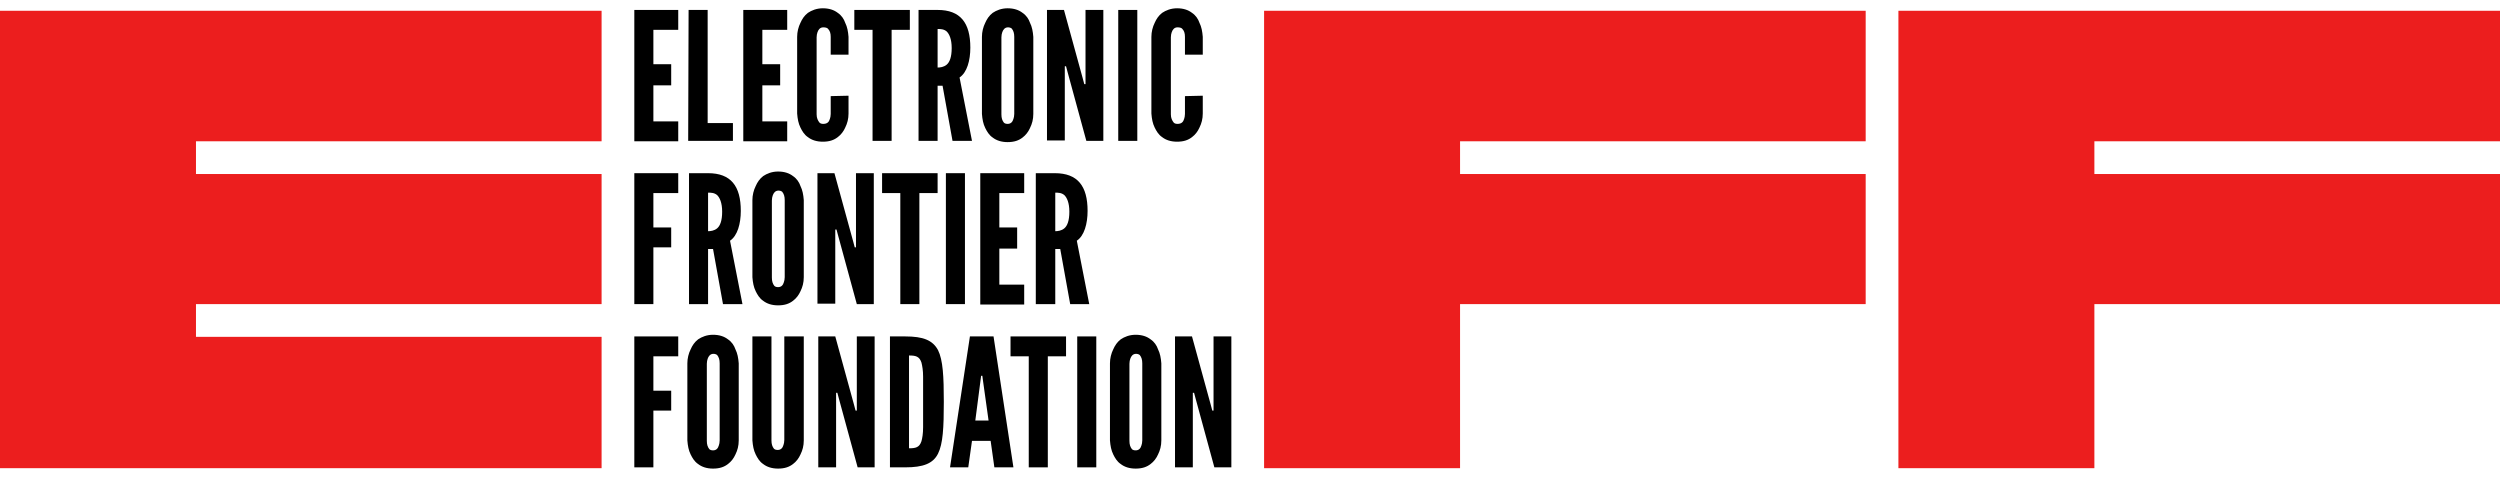 <?xml version="1.0" encoding="utf-8"?>
<!-- Generator: Adobe Illustrator 19.0.0, SVG Export Plug-In . SVG Version: 6.00 Build 0)  -->
<svg version="1.1" id="Layer_1" xmlns="http://www.w3.org/2000/svg" xmlns:xlink="http://www.w3.org/1999/xlink" x="0px" y="0px"
	 viewBox="-297 242.8 603.4 116.2" style="enable-background:new -297 242.8 603.4 116.2;" xml:space="preserve">
<style type="text/css">
	.st0{fill:#EC1E1E;}
</style>
<g>
	<polygon class="st0" points="-297,245.4 -297,355.8 -151.8,355.8 -151.8,324.1 -249.7,324.1 -249.7,316.2 -151.8,316.2 
		-151.8,284.8 -249.7,284.8 -249.7,276.9 -151.8,276.9 -151.8,245.4 	"/>
	<polygon class="st0" points="8.1,245.4 8.1,355.8 55.4,355.8 55.4,316.2 153.3,316.2 153.3,284.8 55.4,284.8 55.4,276.9 
		153.3,276.9 153.3,245.4 	"/>
	<polygon class="st0" points="161.2,245.4 161.2,355.8 208.5,355.8 208.5,316.2 306.4,316.2 306.4,284.8 208.5,284.8 208.5,276.9 
		306.4,276.9 306.4,245.4 	"/>
</g>
<g>
	<path d="M-143.9,245.2h10.6v4.8h-6v8.3h4.3v5.1h-4.3v8.7h6v4.8h-10.6V245.2z"/>
	<path d="M-130.8,245.2h4.6v27.3h6.1v4.3h-10.8L-130.8,245.2L-130.8,245.2z"/>
	<path d="M-117.6,245.2h10.6v4.8h-6v8.3h4.3v5.1h-4.3v8.7h6v4.8h-10.6V245.2z"/>
	<path d="M-92.2,265.9v4.3c0,1.3-0.3,2.4-0.8,3.4c-0.4,0.9-1,1.7-1.8,2.3c-0.9,0.7-2,1.1-3.6,1.1c-1.5,0-2.7-0.4-3.6-1.1
		c-0.9-0.6-1.4-1.5-1.8-2.3c-0.5-1-0.7-2.1-0.8-3.4v-18.5c0-1.2,0.3-2.4,0.8-3.4c0.4-0.9,0.9-1.7,1.8-2.4c0.9-0.6,2.1-1.1,3.6-1.1
		s2.7,0.4,3.6,1.1c0.9,0.6,1.5,1.5,1.8,2.4c0.5,1,0.7,2.1,0.8,3.4v4.3h-4.3v-4.3c0-0.9-0.2-1.5-0.7-2c-0.2-0.2-0.6-0.3-1.1-0.3
		c-0.8,0-1.2,0.6-1.4,1.2c-0.1,0.3-0.2,0.7-0.2,1.2v18.6c0,0.9,0.3,1.5,0.7,2c0.2,0.2,0.5,0.3,0.9,0.3c1,0,1.4-0.5,1.6-1.2
		c0.1-0.3,0.2-0.7,0.2-1.2V266L-92.2,265.9L-92.2,265.9z"/>
	<path d="M-90.8,250v-4.8h13.4v4.8h-4.4v26.8h-4.6V250H-90.8z"/>
	<path d="M-67.1,276.8l-2.4-13.3h-1.2v13.3h-4.6v-31.6h4.6c5.5,0,7.9,3.1,7.9,9.1c0,3.1-0.8,6-2.6,7.2l3,15.3H-67.1z M-70.7,259.1
		c0.6,0,1.5-0.1,2.2-0.7s1.2-1.8,1.2-4s-0.6-3.4-1.2-4c-0.7-0.6-1.5-0.6-2.2-0.6V259.1z"/>
	<path d="M-47.6,270.3c0,1.3-0.3,2.4-0.8,3.4c-0.4,0.9-1,1.7-1.8,2.3c-0.9,0.7-2,1.1-3.6,1.1c-1.5,0-2.7-0.4-3.6-1.1
		c-0.9-0.6-1.4-1.5-1.8-2.3c-0.5-1-0.7-2.1-0.8-3.4v-18.6c0-1.2,0.3-2.4,0.8-3.4c0.4-0.9,0.9-1.7,1.8-2.4c0.9-0.6,2.1-1.1,3.6-1.1
		s2.7,0.4,3.6,1.1c0.9,0.6,1.5,1.5,1.8,2.4c0.5,1,0.7,2.1,0.8,3.4V270.3z M-52.2,251.7c0-0.9-0.2-1.5-0.6-2
		c-0.2-0.2-0.6-0.3-0.9-0.3c-0.8,0-1.2,0.6-1.4,1.2c-0.1,0.3-0.2,0.7-0.2,1.2v18.6c0,0.9,0.2,1.5,0.6,2c0.2,0.2,0.5,0.3,0.9,0.3
		c0.8,0,1.2-0.5,1.4-1.2c0.1-0.3,0.2-0.7,0.2-1.2V251.7z"/>
	<path d="M-39.3,260.3l-0.4-1.5H-40v17.9h-4.3v-31.5h4.1l4.5,16.4l0.4,1.5h0.3v-17.9h4.3v31.6h-4.1L-39.3,260.3z"/>
	<path d="M-27.1,245.2h4.6v31.6h-4.6V245.2z"/>
	<path d="M-6.7,265.9v4.3c0,1.3-0.3,2.4-0.8,3.4c-0.4,0.9-1,1.7-1.8,2.3c-0.9,0.7-2,1.1-3.6,1.1c-1.5,0-2.7-0.4-3.6-1.1
		c-0.9-0.6-1.4-1.5-1.8-2.3c-0.5-1-0.7-2.1-0.8-3.4v-18.5c0-1.2,0.3-2.4,0.8-3.4c0.4-0.9,0.9-1.7,1.8-2.4c0.9-0.6,2.1-1.1,3.6-1.1
		s2.7,0.4,3.6,1.1c0.9,0.6,1.5,1.5,1.8,2.4c0.5,1,0.7,2.1,0.8,3.4v4.3H-11v-4.3c0-0.9-0.2-1.5-0.7-2c-0.2-0.2-0.6-0.3-1.1-0.3
		c-0.8,0-1.2,0.6-1.4,1.2c-0.1,0.3-0.2,0.7-0.2,1.2v18.6c0,0.9,0.3,1.5,0.7,2c0.2,0.2,0.5,0.3,0.9,0.3c1,0,1.4-0.5,1.6-1.2
		c0.1-0.3,0.2-0.7,0.2-1.2V266L-6.7,265.9L-6.7,265.9z"/>
	<path d="M-133.3,289.4h-6v8.3h4.3v4.8h-4.3v13.7h-4.6v-31.6h10.6V289.4z"/>
	<path d="M-122.5,316.2l-2.4-13.3h-1.2v13.3h-4.6v-31.6h4.6c5.5,0,7.9,3.1,7.9,9.1c0,3.1-0.8,6-2.6,7.2l3,15.3H-122.5z
		 M-126.1,298.6c0.6,0,1.5-0.1,2.2-0.7s1.2-1.8,1.2-4s-0.6-3.4-1.2-4c-0.7-0.6-1.5-0.6-2.2-0.6V298.6z"/>
	<path d="M-103,309.7c0,1.3-0.3,2.4-0.8,3.4c-0.4,0.9-1,1.7-1.8,2.3c-0.9,0.7-2,1.1-3.6,1.1c-1.5,0-2.7-0.4-3.6-1.1
		c-0.9-0.6-1.4-1.5-1.8-2.3c-0.5-1-0.7-2.1-0.8-3.4v-18.6c0-1.2,0.3-2.4,0.8-3.4c0.4-0.9,0.9-1.7,1.8-2.4c0.9-0.6,2.1-1.1,3.6-1.1
		s2.7,0.4,3.6,1.1c0.9,0.6,1.5,1.5,1.8,2.4c0.5,1,0.7,2.1,0.8,3.4V309.7z M-107.6,291.1c0-0.9-0.2-1.5-0.6-2
		c-0.2-0.2-0.6-0.3-0.9-0.3c-0.8,0-1.2,0.6-1.4,1.2c-0.1,0.3-0.2,0.7-0.2,1.2v18.6c0,0.9,0.2,1.5,0.6,2c0.2,0.2,0.5,0.3,0.9,0.3
		c0.8,0,1.2-0.5,1.4-1.2c0.1-0.3,0.2-0.7,0.2-1.2V291.1z"/>
	<path d="M-94.7,299.7l-0.4-1.5h-0.3v17.9h-4.3v-31.5h4.1l4.5,16.4l0.4,1.5h0.3v-17.9h4.3v31.6h-4.1L-94.7,299.7z"/>
	<path d="M-84.1,289.4v-4.8h13.4v4.8h-4.4v26.8h-4.6v-26.8H-84.1z"/>
	<path d="M-68.7,284.6h4.6v31.6h-4.6V284.6z"/>
	<path d="M-60.4,284.6h10.6v4.8h-6v8.3h4.3v5.1h-4.3v8.7h6v4.8h-10.6V284.6z"/>
	<path d="M-38.7,316.2l-2.4-13.3h-1.2v13.3H-47v-31.6h4.6c5.5,0,7.9,3.1,7.9,9.1c0,3.1-0.8,6-2.6,7.2l3,15.3H-38.7z M-42.3,298.6
		c0.6,0,1.5-0.1,2.2-0.7s1.2-1.8,1.2-4s-0.6-3.4-1.2-4c-0.7-0.6-1.5-0.6-2.2-0.6V298.6z"/>
	<path d="M-133.3,328.8h-6v8.3h4.3v4.8h-4.3v13.7h-4.6V324h10.6V328.8z"/>
	<path d="M-118.7,349.1c0,1.3-0.3,2.4-0.8,3.4c-0.4,0.9-1,1.7-1.8,2.3c-0.9,0.7-2,1.1-3.6,1.1c-1.5,0-2.7-0.4-3.6-1.1
		c-0.9-0.6-1.4-1.5-1.8-2.3c-0.5-1-0.7-2.1-0.8-3.4v-18.6c0-1.2,0.3-2.4,0.8-3.4c0.4-0.9,0.9-1.7,1.8-2.4c0.9-0.6,2.1-1.1,3.6-1.1
		s2.7,0.4,3.6,1.1c0.9,0.6,1.5,1.5,1.8,2.4c0.5,1,0.7,2.1,0.8,3.4V349.1z M-123.3,330.5c0-0.9-0.2-1.5-0.6-2
		c-0.2-0.2-0.6-0.3-0.9-0.3c-0.8,0-1.2,0.6-1.4,1.2c-0.1,0.3-0.2,0.7-0.2,1.2v18.6c0,0.9,0.2,1.5,0.6,2c0.2,0.2,0.5,0.3,0.9,0.3
		c0.8,0,1.2-0.5,1.4-1.2c0.1-0.3,0.2-0.7,0.2-1.2V330.5z"/>
	<path d="M-103,324v25.1c0,1.3-0.3,2.4-0.8,3.4c-0.4,0.9-1,1.7-1.8,2.3c-0.9,0.7-2,1.1-3.6,1.1c-1.5,0-2.7-0.4-3.6-1.1
		c-0.9-0.6-1.4-1.5-1.8-2.3c-0.5-1-0.7-2.1-0.8-3.4V324h4.6v25.1c0,0.9,0.2,1.5,0.6,2c0.2,0.2,0.5,0.3,0.9,0.3
		c0.8,0,1.2-0.5,1.4-1.2c0.1-0.3,0.2-0.7,0.2-1.2v-25L-103,324L-103,324z"/>
	<path d="M-94.5,339.1l-0.4-1.5h-0.3v18h-4.3V324h4.1l4.5,16.4l0.4,1.5h0.3V324h4.3v31.6H-90L-94.5,339.1z"/>
	<path d="M-82.2,355.6V324h3.7c4.3,0,6.6,0.9,7.9,3.3c1.2,2.4,1.4,6.4,1.4,12.5c0,6.2-0.2,10.1-1.4,12.5c-1.2,2.4-3.6,3.3-7.9,3.3
		C-78.5,355.6-82.2,355.6-82.2,355.6z M-77.6,351c1.6,0,2.5-0.2,3-1.7c0.2-0.7,0.4-1.8,0.4-3.4c0-1.5,0-3.5,0-6.1s0-4.6,0-6.1
		s-0.2-2.6-0.4-3.4c-0.5-1.5-1.4-1.7-3-1.7V351z"/>
	<path d="M-67.7,355.6l4.8-31.6h5.7l4.8,31.6H-57l-0.9-6.4h-4.5l-0.9,6.4H-67.7z M-59.8,334.3l-0.1-0.8h-0.3l-0.1,0.8l-1.3,10h3.2
		L-59.8,334.3z"/>
	<path d="M-53.1,328.8V324h13.4v4.8h-4.4v26.8h-4.6v-26.8H-53.1z"/>
	<path d="M-37,324h4.6v31.6H-37V324z"/>
	<path d="M-16.7,349.1c0,1.3-0.3,2.4-0.8,3.4c-0.4,0.9-1,1.7-1.8,2.3c-0.9,0.7-2,1.1-3.6,1.1c-1.5,0-2.7-0.4-3.6-1.1
		c-0.9-0.6-1.4-1.5-1.8-2.3c-0.5-1-0.7-2.1-0.8-3.4v-18.6c0-1.2,0.3-2.4,0.8-3.4c0.4-0.9,0.9-1.7,1.8-2.4c0.9-0.6,2.1-1.1,3.6-1.1
		s2.7,0.4,3.6,1.1c0.9,0.6,1.5,1.5,1.8,2.4c0.5,1,0.7,2.1,0.8,3.4V349.1z M-21.3,330.5c0-0.9-0.2-1.5-0.6-2
		c-0.2-0.2-0.6-0.3-0.9-0.3c-0.8,0-1.2,0.6-1.4,1.2c-0.1,0.3-0.2,0.7-0.2,1.2v18.6c0,0.9,0.2,1.5,0.6,2c0.2,0.2,0.5,0.3,0.9,0.3
		c0.8,0,1.2-0.5,1.4-1.2c0.1-0.3,0.2-0.7,0.2-1.2V330.5z"/>
	<path d="M-8.4,339.1l-0.4-1.5h-0.3v18h-4.3V324h4.1l4.5,16.4l0.4,1.5h0.3V324h4.3v31.6h-4.1L-8.4,339.1z"/>
</g>
</svg>
